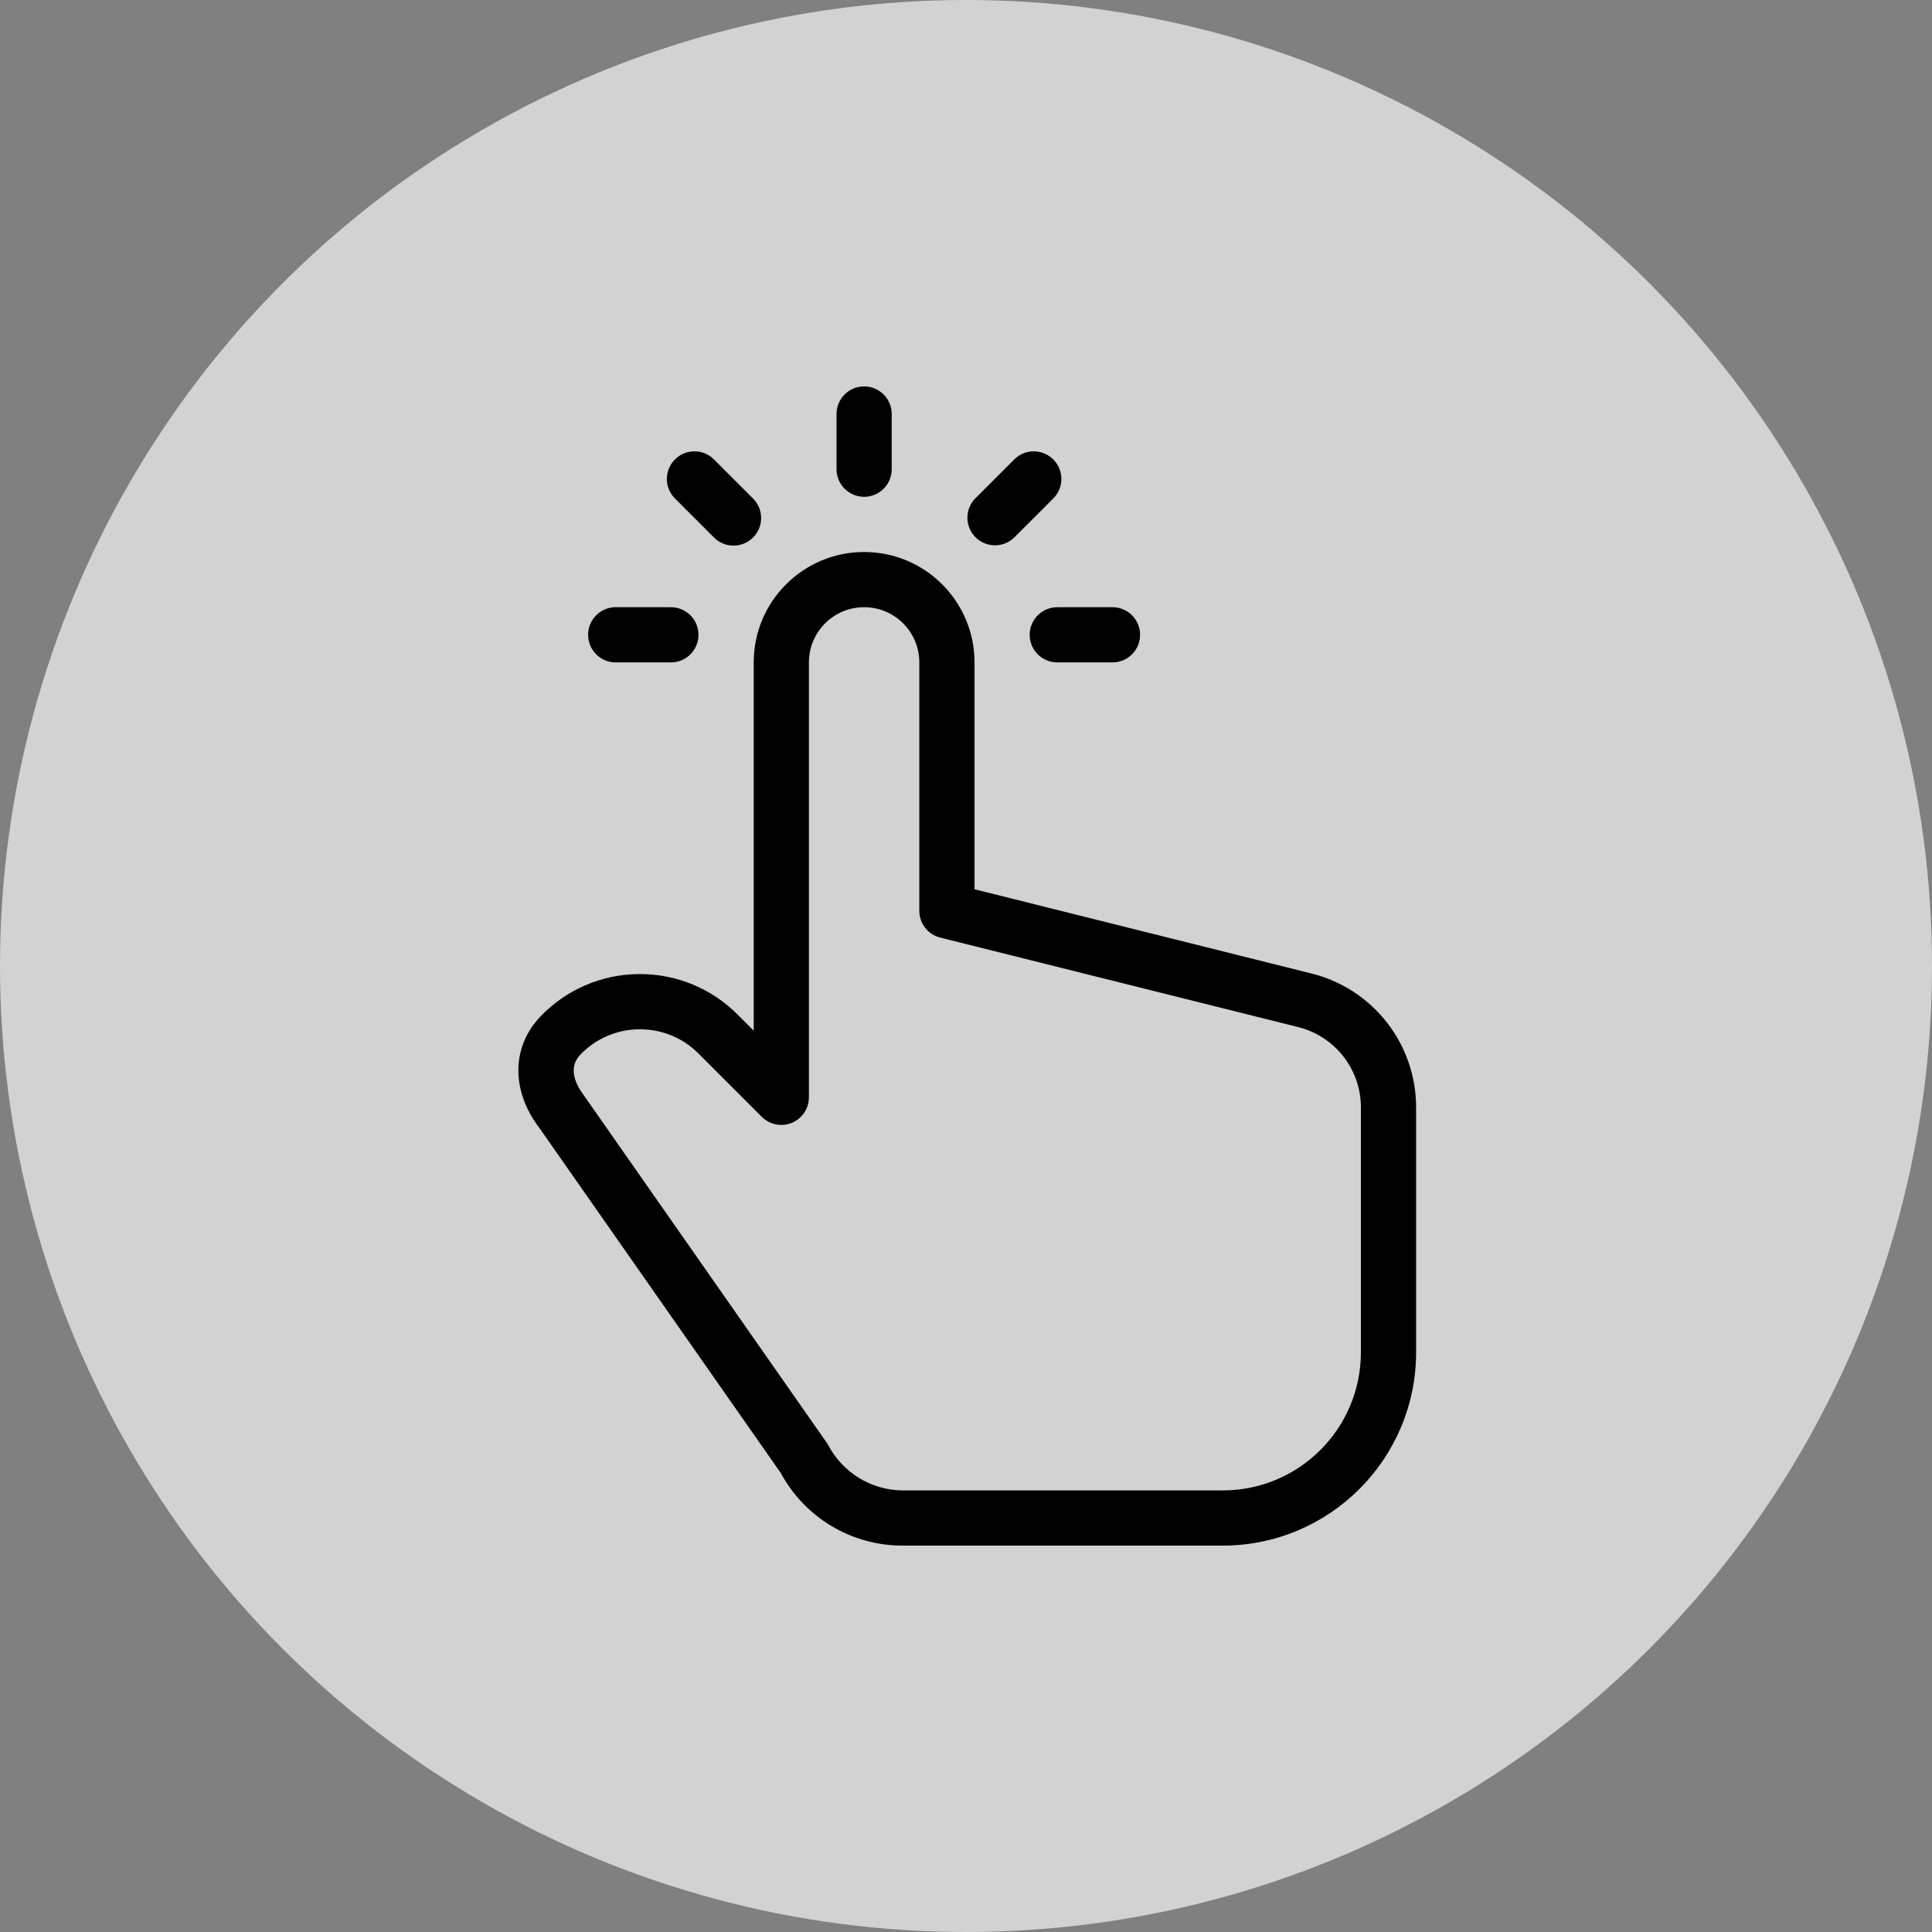 <svg width="80" height="80" viewBox="0 0 80 80" fill="none" xmlns="http://www.w3.org/2000/svg">
<rect x="0" y="0" width="80" height="80" fill="#808080" stroke="none"/>
<circle opacity="0.7" cx="40" cy="40" r="40" fill="#F5F5F5"/>
<g clip-path="url(#clip0_992_1382)">
<path d="M54.306 40.31L40.353 36.822V27.429C40.353 24.904 38.306 22.857 35.781 22.857C33.257 22.857 31.21 24.904 31.21 27.429V42.679L30.54 42.009C29.471 40.934 28.017 40.331 26.5 40.335H26.441C24.904 40.346 23.437 40.981 22.376 42.094C21.172 43.349 21.165 45.172 22.332 46.703L32.334 61C33.334 62.85 35.267 64.002 37.37 64H50.638C55.055 63.995 58.633 60.416 58.638 56V45.86C58.641 43.234 56.854 40.944 54.306 40.31ZM56.352 56C56.349 59.155 53.793 61.711 50.638 61.715H37.37C36.063 61.703 34.871 60.965 34.276 59.802L24.177 45.357C23.886 44.974 23.478 44.246 24.026 43.677C24.662 43.008 25.542 42.627 26.464 42.621H26.5C27.41 42.618 28.283 42.98 28.924 43.625L31.545 46.246C31.872 46.573 32.363 46.67 32.79 46.494C33.217 46.317 33.495 45.9 33.495 45.438V27.429C33.495 26.166 34.519 25.143 35.781 25.143C37.044 25.143 38.067 26.166 38.067 27.429V37.715C38.067 38.239 38.424 38.697 38.933 38.824L53.752 42.529C55.282 42.91 56.355 44.283 56.352 45.86V56Z" fill="black"/>
<path d="M35.781 20.572C36.085 20.572 36.376 20.451 36.59 20.237C36.804 20.023 36.925 19.732 36.924 19.429V17.143C36.924 16.512 36.413 16 35.781 16C35.15 16 34.639 16.512 34.639 17.143V19.429C34.638 19.732 34.759 20.023 34.973 20.237C35.187 20.451 35.478 20.572 35.781 20.572Z" fill="black"/>
<path d="M25.494 27.429H27.78C28.411 27.429 28.923 26.917 28.923 26.286C28.923 25.654 28.411 25.143 27.78 25.143H25.494C24.863 25.143 24.352 25.654 24.352 26.286C24.352 26.917 24.863 27.429 25.494 27.429Z" fill="black"/>
<path d="M42.637 26.286C42.637 26.589 42.757 26.88 42.971 27.094C43.186 27.308 43.477 27.429 43.78 27.429H46.065C46.697 27.429 47.208 26.917 47.208 26.286C47.208 25.654 46.697 25.143 46.065 25.143H43.78C43.477 25.143 43.186 25.263 42.971 25.477C42.757 25.692 42.637 25.983 42.637 26.286Z" fill="black"/>
<path d="M41.201 22.58C41.505 22.581 41.795 22.46 42.009 22.245L43.626 20.629C44.061 20.181 44.056 19.466 43.614 19.024C43.172 18.582 42.457 18.577 42.009 19.013L40.393 20.629C40.066 20.956 39.969 21.448 40.145 21.874C40.322 22.301 40.739 22.58 41.201 22.58Z" fill="black"/>
<path d="M29.553 22.245C29.84 22.541 30.265 22.66 30.663 22.555C31.062 22.45 31.374 22.139 31.479 21.74C31.583 21.341 31.465 20.916 31.169 20.629L29.553 19.013C29.105 18.577 28.39 18.582 27.948 19.024C27.506 19.466 27.501 20.181 27.937 20.629L29.553 22.245Z" fill="black"/>
</g>
<defs>
<clipPath id="clip0_992_1382">
<rect width="48" height="48" fill="white" transform="translate(16 16)"/>
</clipPath>
</defs>
</svg>

